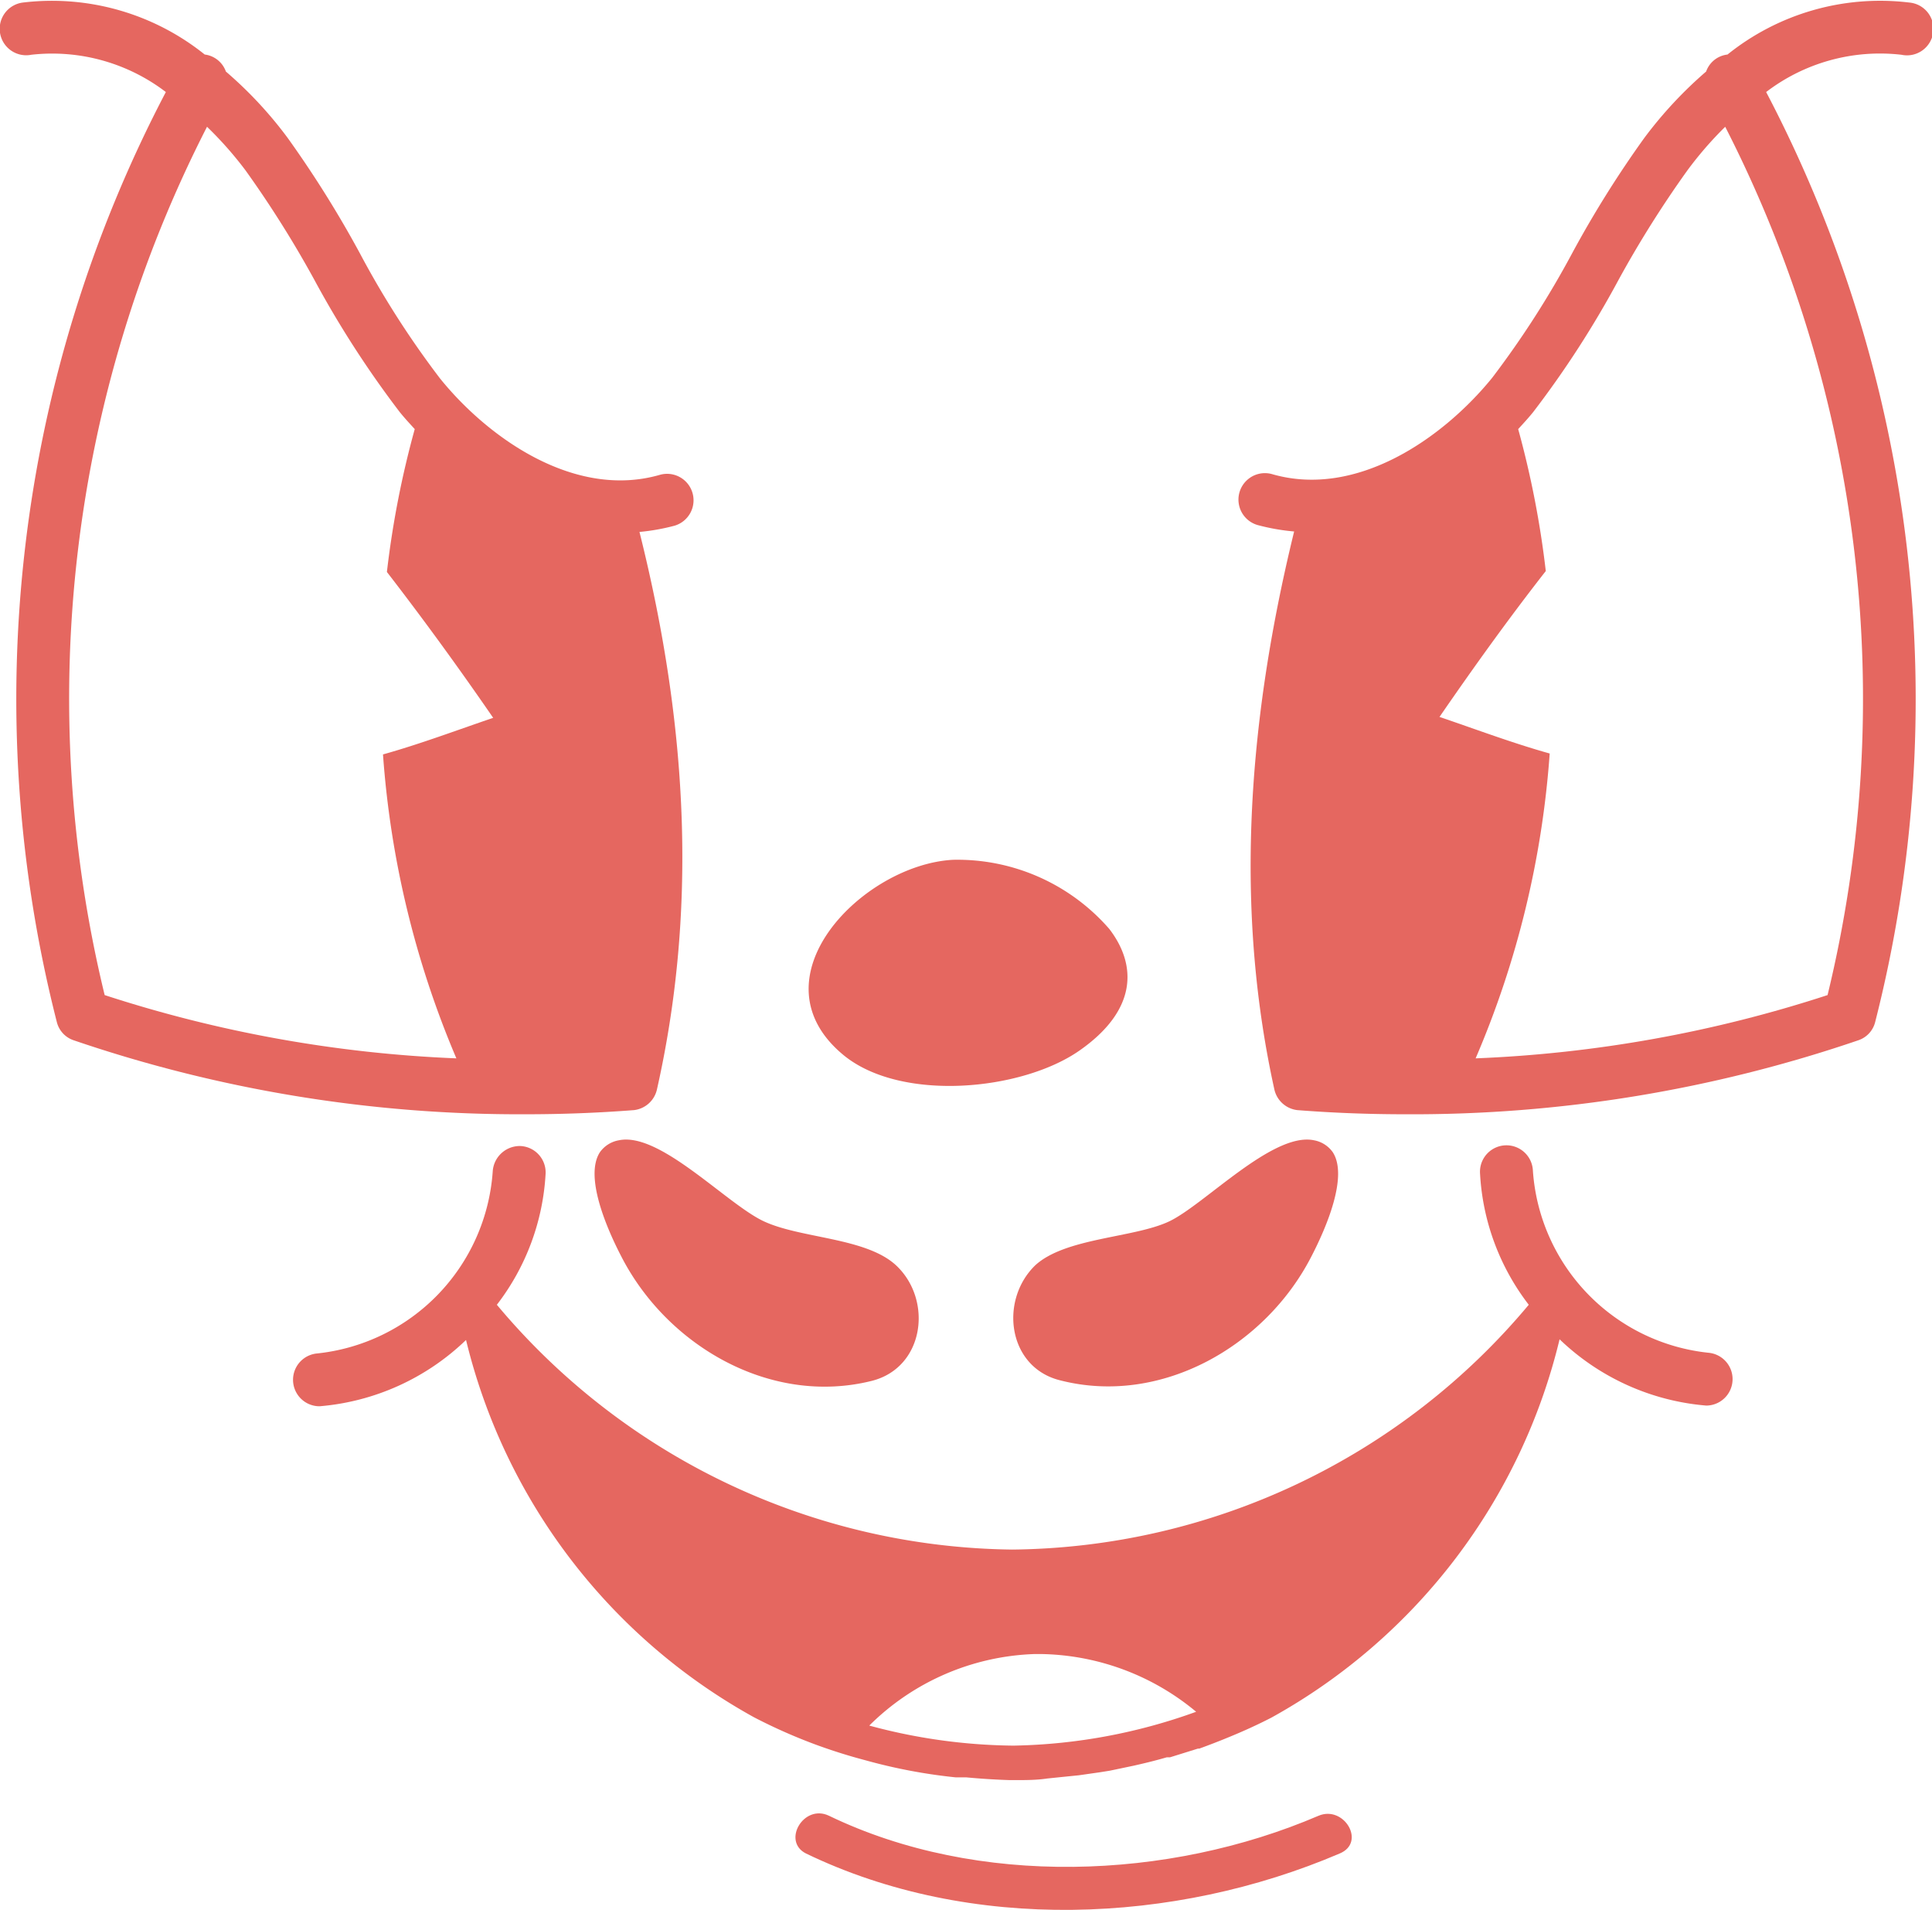 <?xml version="1.0" encoding="UTF-8"?>
<svg data-bbox="-0.013 0.034 84.065 82.977" viewBox="0 0 83.99 83.01" xmlns="http://www.w3.org/2000/svg" data-type="color">
    <g>
        <path fill="#e56760" d="M27.56 48.25a1.16 1.16 0 0 0 1-.9c1.69-7.51 1.44-15.45-.76-24.23a9.16 9.16 0 0 0 1.52-.27 1.15 1.15 0 0 0-.64-2.21c-3.69 1.06-7.45-1.59-9.55-4.19A39.59 39.59 0 0 1 15.64 11a47.22 47.22 0 0 0-3.13-5 17.62 17.62 0 0 0-2.69-2.89 1.12 1.12 0 0 0-.5-.6 1.1 1.1 0 0 0-.42-.14A10.61 10.61 0 0 0 1 .11a1.15 1.15 0 1 0 .36 2.27A8.14 8.14 0 0 1 7.21 4a56.79 56.79 0 0 0-4.74 40.42 1.12 1.12 0 0 0 .72.79 59.94 59.94 0 0 0 19.68 3.22c1.58 0 3.13-.06 4.69-.18ZM9 5.51a16 16 0 0 1 1.67 1.89 46.45 46.45 0 0 1 3 4.77 43.61 43.61 0 0 0 3.7 5.73c.2.25.43.5.66.75a41 41 0 0 0-1.21 6.21c1.6 2.07 3.14 4.19 4.62 6.34-1.59.54-3.18 1.14-4.79 1.59A41.17 41.17 0 0 0 19.84 46a56.69 56.69 0 0 1-15.29-2.75A54.53 54.53 0 0 1 9 5.51Z" data-color="1"/>
        <path fill="#e56760" d="M82.66 2.38A1.15 1.15 0 1 0 83 .11a10.59 10.59 0 0 0-7.9 2.26 1.14 1.14 0 0 0-.43.14 1.12 1.12 0 0 0-.5.6A18 18 0 0 0 71.48 6a46.22 46.22 0 0 0-3.13 5 40.51 40.51 0 0 1-3.48 5.42c-2.11 2.6-5.87 5.25-9.56 4.19a1.15 1.15 0 0 0-.64 2.21 9.16 9.16 0 0 0 1.59.28c-2.19 8.95-2.48 16.9-.86 24.25a1.16 1.16 0 0 0 1 .9c1.54.12 3.1.18 4.69.18a59.94 59.94 0 0 0 19.71-3.22 1.12 1.12 0 0 0 .72-.79A56.8 56.8 0 0 0 76.78 4a8.15 8.15 0 0 1 5.88-1.62Zm-3.21 40.87A56.45 56.45 0 0 1 64.15 46a40.91 40.91 0 0 0 3.22-13.25c-1.61-.45-3.2-1.05-4.79-1.59 1.48-2.15 3-4.27 4.62-6.34a41 41 0 0 0-1.2-6.17c.23-.25.46-.5.66-.75a42.6 42.6 0 0 0 3.7-5.73 46.45 46.45 0 0 1 3-4.77A16 16 0 0 1 75 5.51a54.59 54.59 0 0 1 4.45 37.74Z" data-color="1"/>
        <path fill="#e56760" d="M36.66 45.85c2.49 2.06 7.75 1.57 10.27-.19s2.5-3.72 1.29-5.29a8.75 8.75 0 0 0-6.79-3c-3.92.21-8.79 5.15-4.77 8.48Z" data-color="1"/>
        <path fill="#e56760" d="M46.11 60C50.48 61.11 55 58.51 57 54.63c.65-1.25 1.62-3.5.94-4.55a1.28 1.28 0 0 0-.82-.52c-1.79-.37-4.77 2.81-6.3 3.53s-4.51.7-5.82 1.91c-1.57 1.53-1.19 4.45 1.11 5Z" data-color="1"/>
        <path fill="#e56760" d="M26.91 49.56a1.28 1.28 0 0 0-.83.52c-.68 1.05.29 3.3.94 4.55 2 3.88 6.49 6.48 10.87 5.39 2.29-.57 2.67-3.49 1.09-5-1.3-1.24-4.16-1.18-5.78-1.94s-4.51-3.89-6.29-3.52Z" data-color="1"/>
        <path fill="#e56760" d="M74.31 58.8a8.55 8.55 0 0 1-7.67-7.91 1.15 1.15 0 1 0-2.3.08 10.25 10.25 0 0 0 2.12 5.74A29.64 29.64 0 0 1 44 67.35a29.64 29.64 0 0 1-22.4-10.64A10.25 10.25 0 0 0 23.72 51a1.15 1.15 0 0 0-1.11-1.19 1.18 1.18 0 0 0-1.19 1.11 8.55 8.55 0 0 1-7.67 7.91 1.15 1.15 0 0 0 .08 2.29h.08a10.41 10.41 0 0 0 6.35-2.88 25.63 25.63 0 0 0 12.52 16.4 23.52 23.52 0 0 0 2.77 1.22c.61.22 1.23.42 1.86.59l.33.09a23.627 23.627 0 0 0 3.8.71H42c.63.06 1.26.1 1.9.12h.24c.47 0 .93 0 1.39-.07l.68-.07.69-.07.91-.13.44-.07 1.05-.22.26-.06c.39-.09.78-.19 1.16-.3h.14l1.22-.38h.06c.41-.15.83-.31 1.24-.48.64-.26 1.28-.55 1.9-.87A25.65 25.65 0 0 0 67.8 58.21a10.44 10.44 0 0 0 6.36 2.88h.07a1.15 1.15 0 0 0 .08-2.29ZM52 74.4a24.5 24.5 0 0 1-7.87 1.47h-.18a24.71 24.71 0 0 1-6.16-.87A10.7 10.7 0 0 1 45 71.89h.22A10.79 10.79 0 0 1 52 74.4Z" data-color="1"/>
        <path fill="#e56760" d="M57.32 78.92c-6.53 2.8-14.81 3.12-21.28 0-1.1-.53-2.06 1.11-1 1.64 7.15 3.45 16 3.08 23.2 0 1.16-.48.19-2.11-.92-1.64Z" data-color="1"/>
    </g>
</svg>
